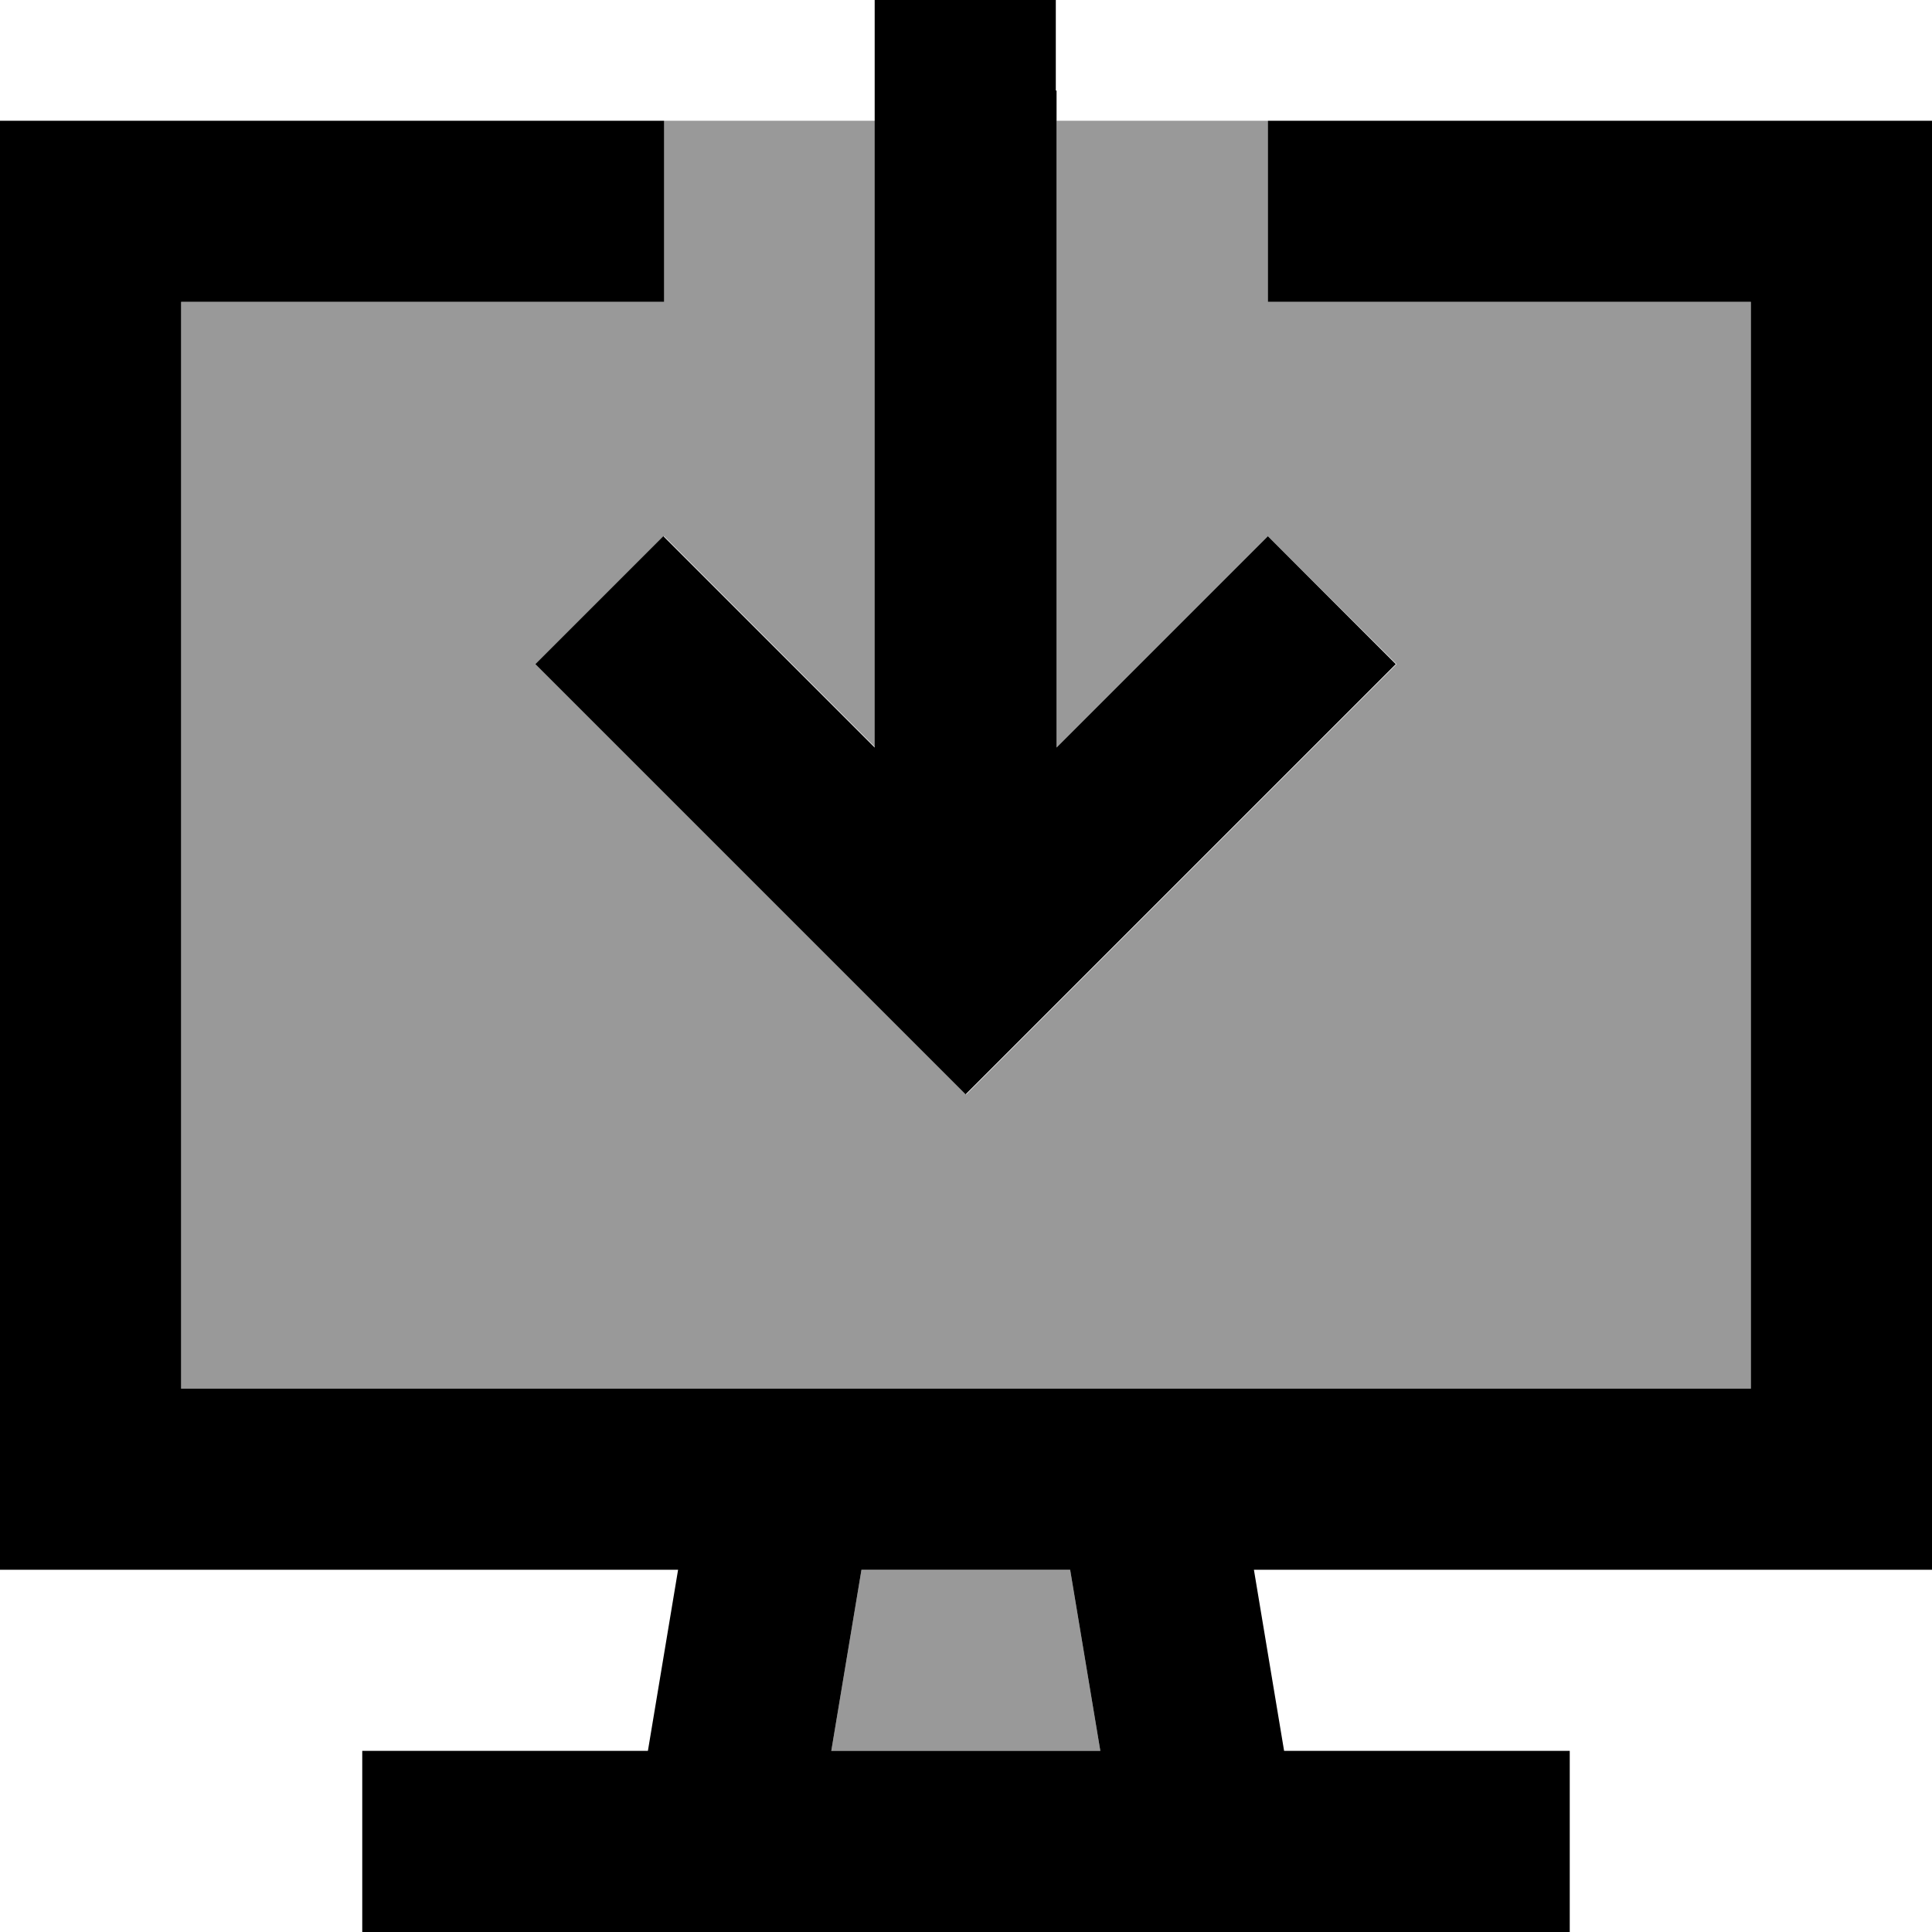 <svg xmlns="http://www.w3.org/2000/svg" viewBox="0 0 512 512"><!--! Font Awesome Pro 7.0.1 by @fontawesome - https://fontawesome.com License - https://fontawesome.com/license (Commercial License) Copyright 2025 Fonticons, Inc. --><path style="fill:currentColor;opacity:.4" d="M48 80l128 0 0-48 56 0 0 166.1-56-56-33.9 33.9c.8 .8 33.1 33.1 97 97l17 17 17-17c63.8-63.8 96.2-96.2 97-97L336 142.1c-7.6 7.6-26.3 26.3-56 56l0-166.1 56 0 0 48 128 0 0 288-416 0 0-288zM220.3 464l8-48 55.3 0 8 48-71.3 0z"/><path style="fill:currentColor;opacity:1" d="M280 24l0 174.1c29.7-29.7 48.4-48.4 56-56L369.9 176c-.8 .8-33.1 33.1-97 97l-17 17-17-17c-63.8-63.8-96.2-96.2-97-97l33.9-33.9 56 56 0-198.1 48 0 0 24zM48 32l128 0 0 48-128 0 0 288 416 0 0-288-128 0 0-48 176 0 0 384-179.7 0 8 48 75.7 0 0 48-320 0 0-48 75.7 0 8-48-179.7 0 0-384 48 0zM228.3 416l-8 48 71.3 0-8-48-55.3 0z"/></svg>